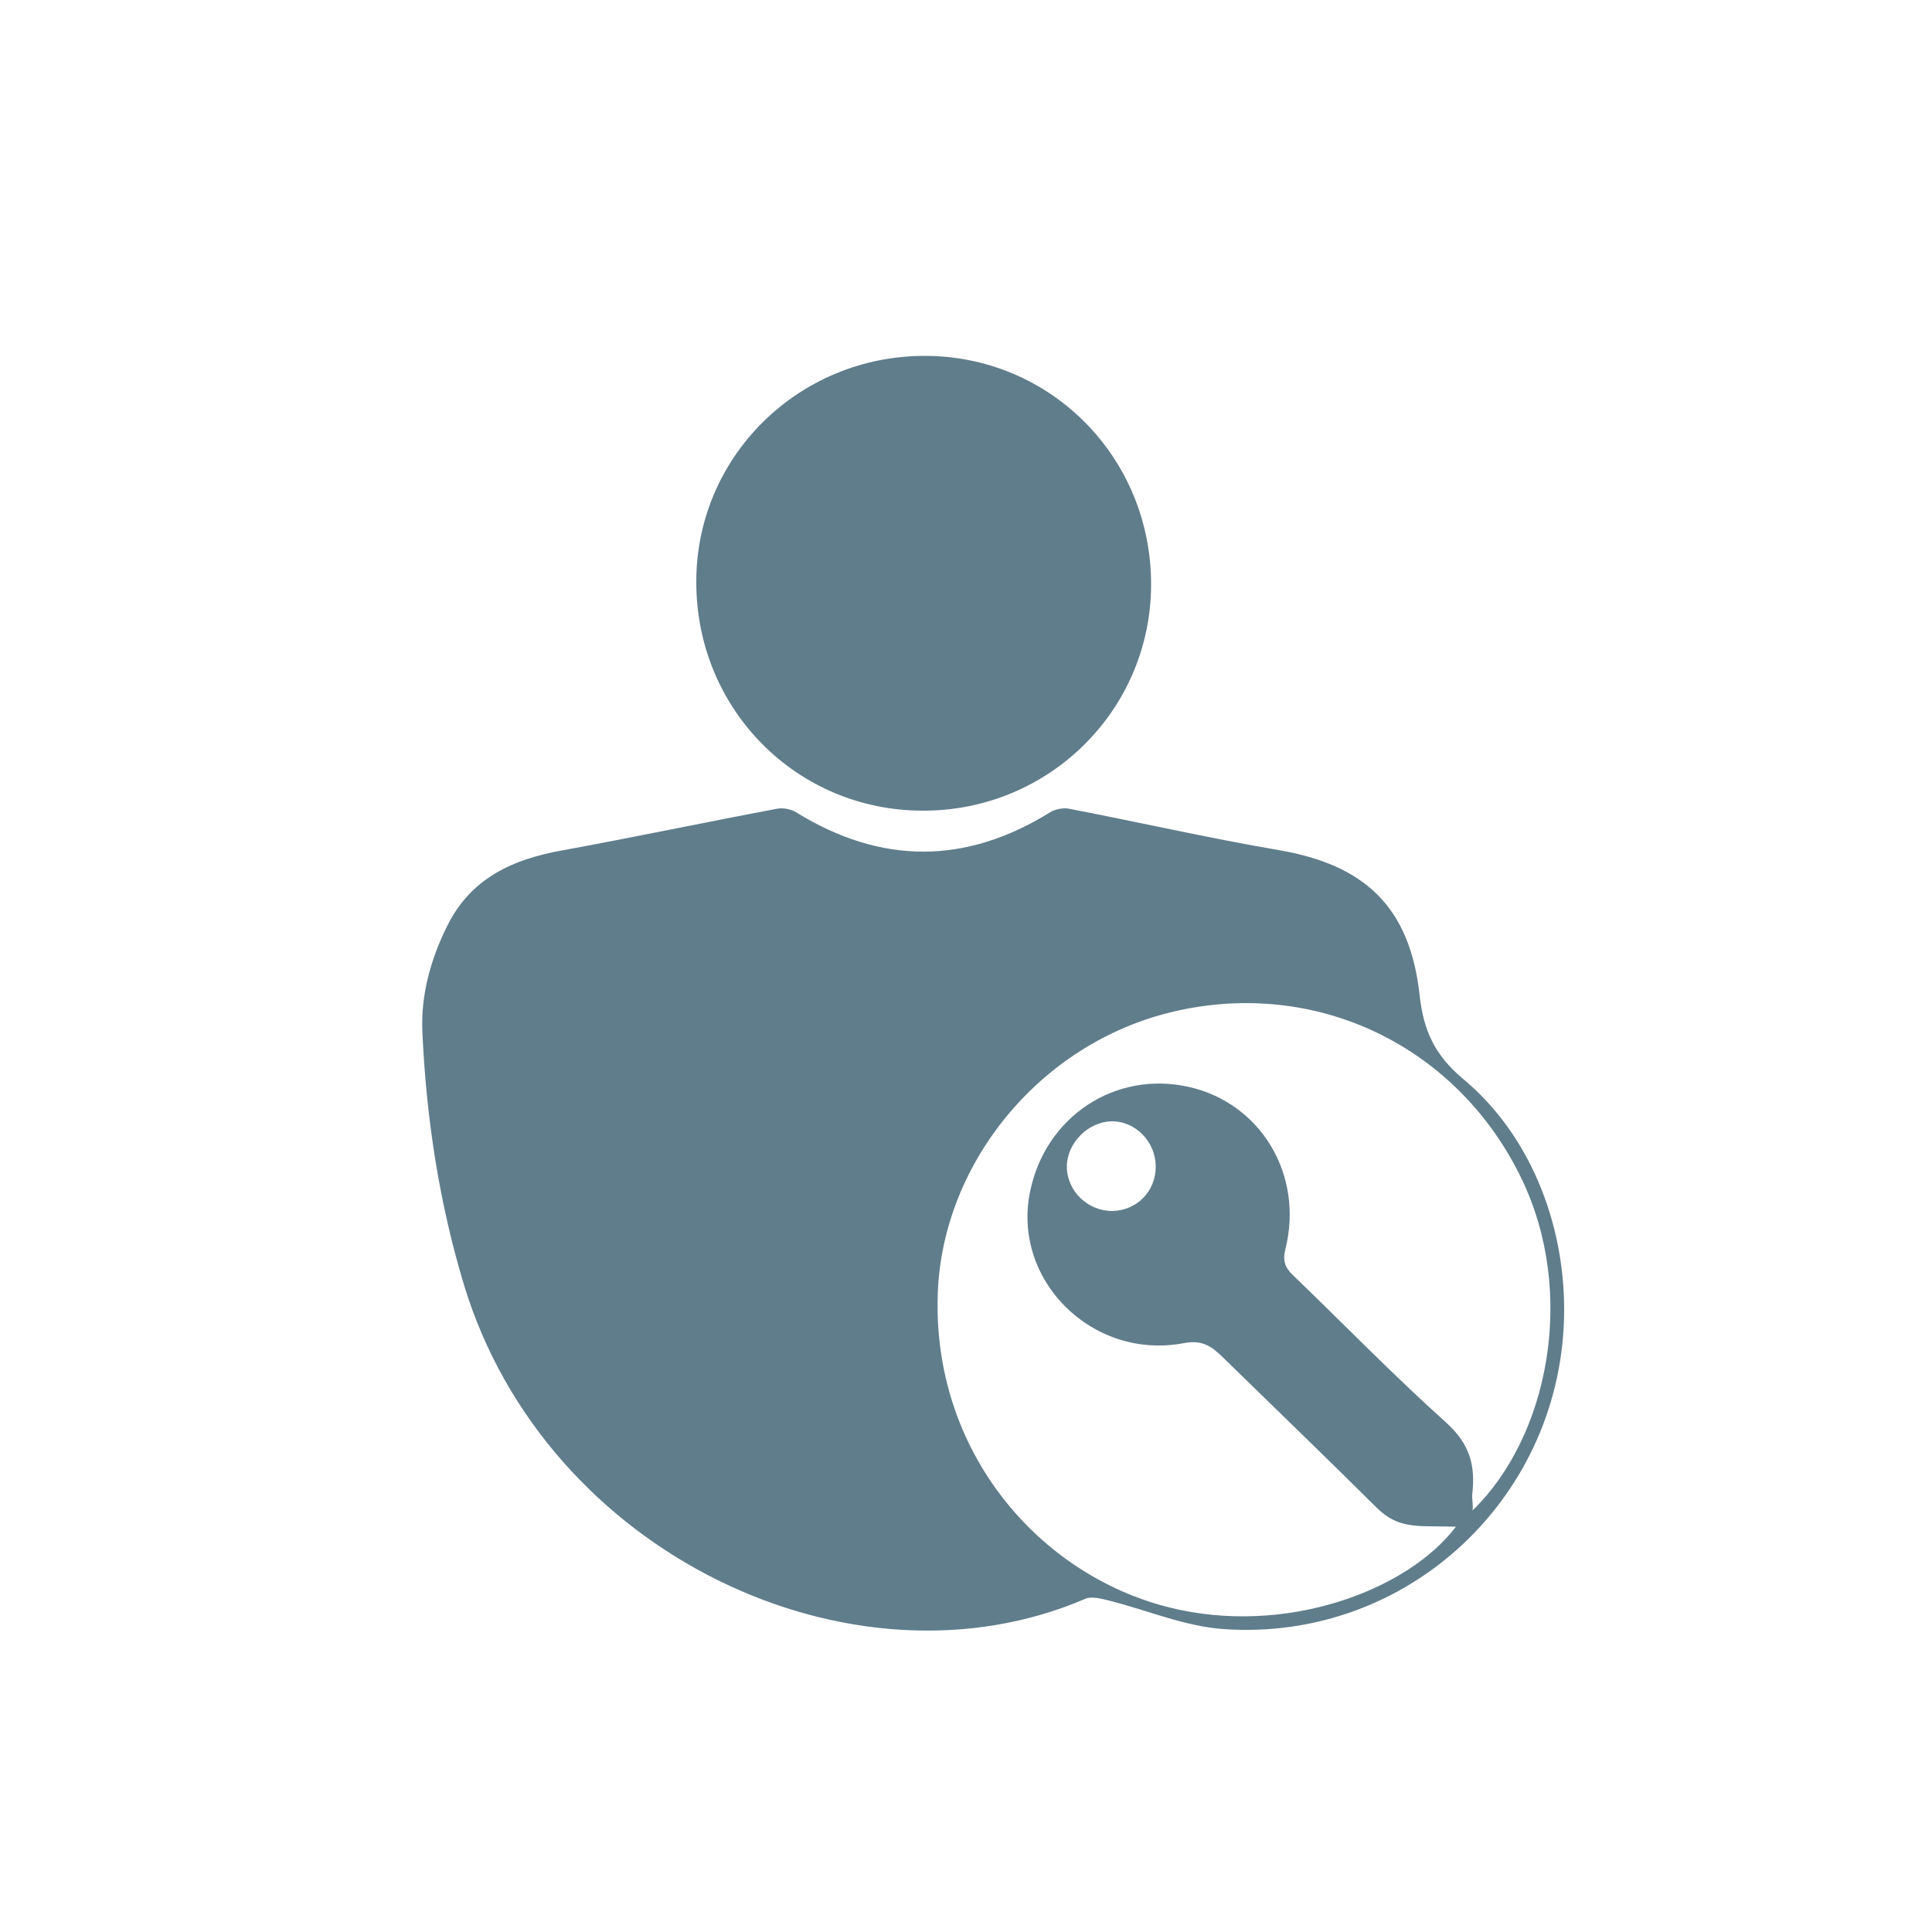 <svg xmlns="http://www.w3.org/2000/svg" id="Layer_1" viewBox="-55 147 500 500">
<style type="text/css">
	.st0{fill:#607D8B;}
</style>
  <path d="M349.8 485.9c0 48-40.2 86.1-88.2 82.7-9.9-.7-19.5-4.8-29.3-7.3-2.1-.5-4.7-1.3-6.5-.5-60 25.8-139.5-11.5-160.7-81.2-6.5-21.5-9.8-43.4-10.8-65.7-.4-9.5 2.2-18.8 6.5-27.4 6.1-12.2 16.8-17.1 29.6-19.4 18.6-3.4 37.1-7.3 55.7-10.8 1.6-.3 3.6.1 4.9.9 22 13.6 43.9 13.6 65.8 0 1.3-.8 3.4-1.2 4.9-.9 18.1 3.5 36.1 7.6 54.2 10.7 22.3 3.8 34 14.7 36.5 37.6 1 9.1 3.9 15.4 11.1 21.5 17.2 14.2 26.3 37 26.3 59.8zm-23.7 52c19.6-19 27-56.1 12.7-85.8-16-33.3-51.3-51.5-88.3-43.7-35.7 7.5-61.6 39.3-62.8 73.3-1.5 41.1 26.3 72.9 59.9 81.3 30 7.5 61.6-4.3 74.2-20.9-2.5 0-4.4-.1-6.8-.1-6.7 0-10-1.2-13.7-4.8-13.2-13.1-26.7-26.1-40-39.1-2.8-2.7-5.2-4.4-9.9-3.5-23.7 4.5-44.6-16.3-39.8-39.3 4-19.4 22.1-31.3 41.1-27 18.6 4.2 29.7 22.7 25 41.8-.8 3.1-.2 4.9 1.9 6.9 13.2 12.7 26 25.9 39.6 38.1 6.2 5.6 7.7 11.1 6.8 18.8-.1.9.3 2.2.1 4zm-82-89c0-6.5-5.4-11.9-11.6-11.7-6 .2-11.4 5.7-11.4 11.7 0 6.3 5.4 11.6 11.9 11.5 6.3-.2 11.1-5.1 11.1-11.5z" class="st0"/>
  <path d="M183.8 356.8c-32.6 0-58.7-26.3-58.6-59.3 0-32.3 26.4-58.4 59.1-58.4 32.6 0 58.7 26.3 58.6 59.3-.1 32.4-26.5 58.5-59.1 58.4z" class="st0"/>
</svg>